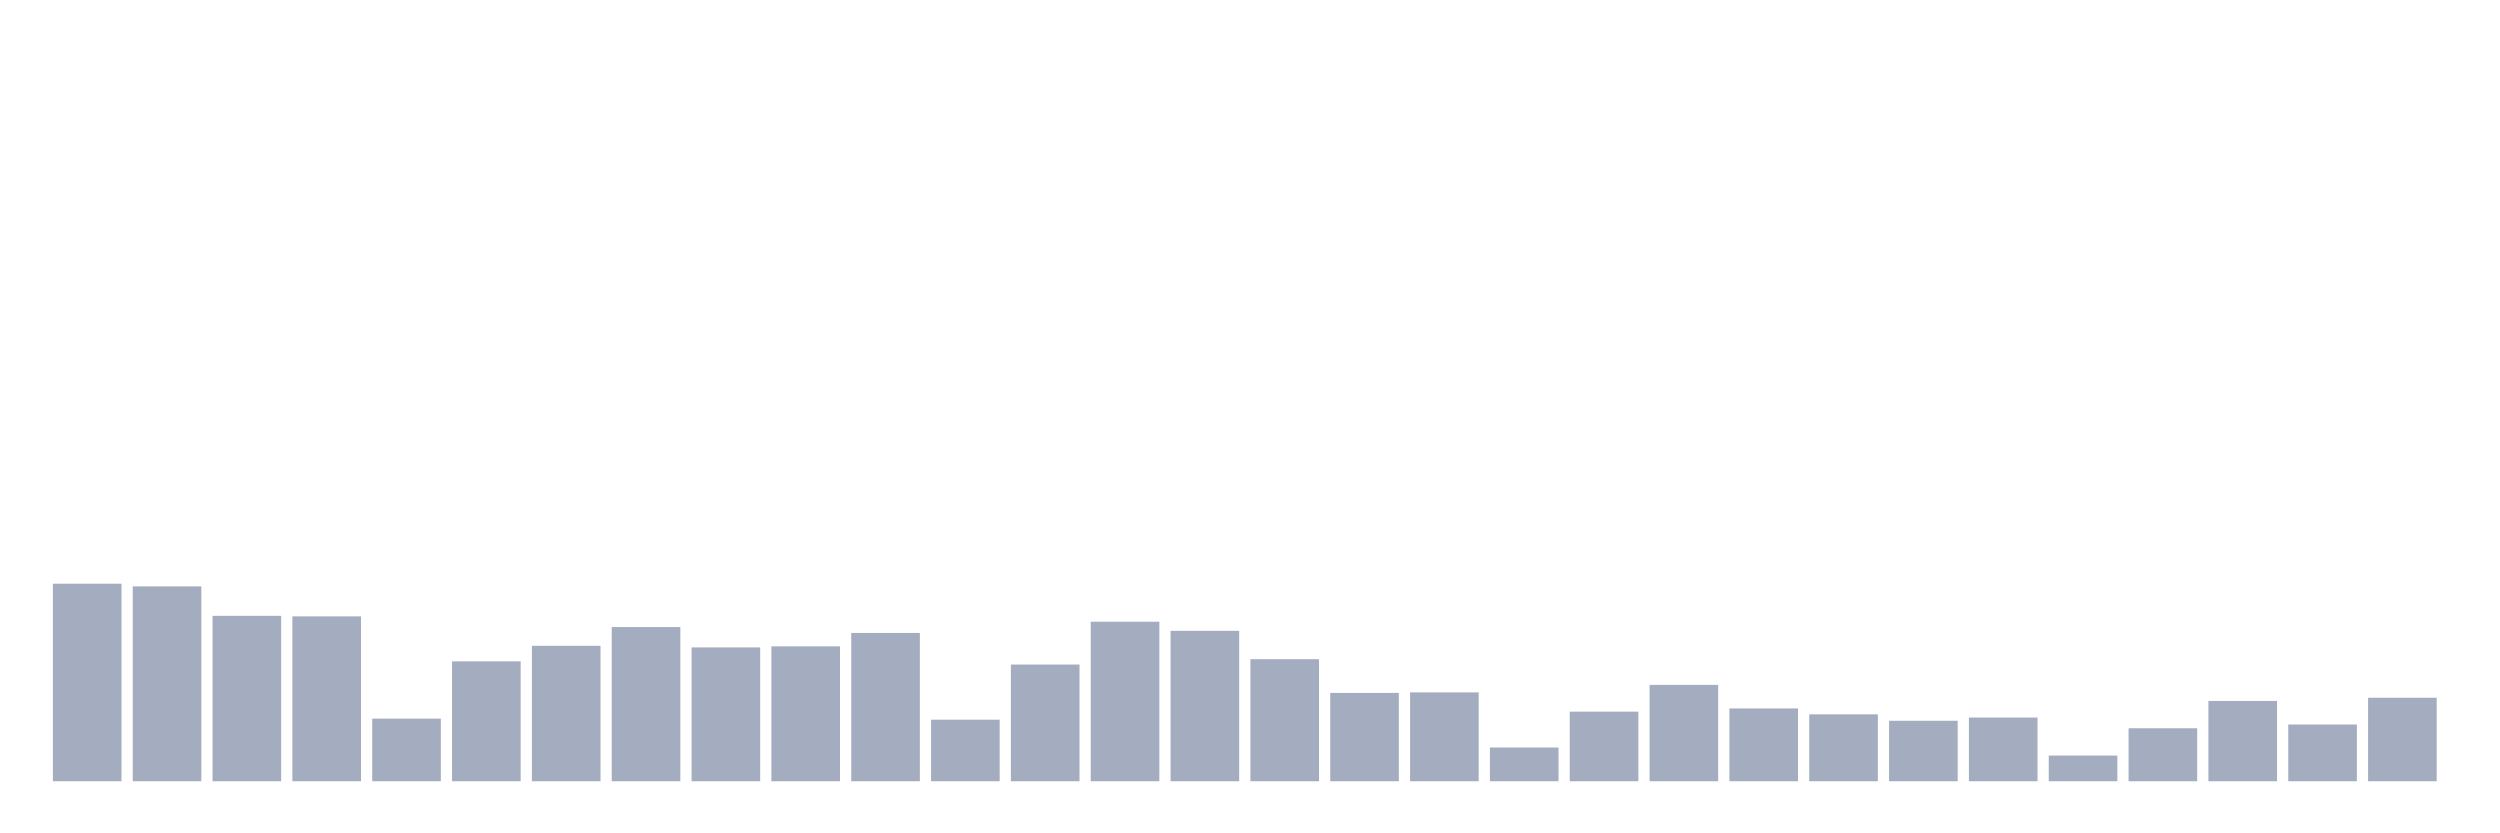 <svg xmlns="http://www.w3.org/2000/svg" viewBox="0 0 480 160"><g transform="translate(10,10)"><rect class="bar" x="0.153" width="13.175" y="102.07" height="37.93" fill="rgb(164,173,192)"></rect><rect class="bar" x="15.482" width="13.175" y="102.584" height="37.416" fill="rgb(164,173,192)"></rect><rect class="bar" x="30.81" width="13.175" y="108.238" height="31.762" fill="rgb(164,173,192)"></rect><rect class="bar" x="46.138" width="13.175" y="108.341" height="31.659" fill="rgb(164,173,192)"></rect><rect class="bar" x="61.466" width="13.175" y="127.974" height="12.026" fill="rgb(164,173,192)"></rect><rect class="bar" x="76.794" width="13.175" y="116.975" height="23.025" fill="rgb(164,173,192)"></rect><rect class="bar" x="92.123" width="13.175" y="113.994" height="26.006" fill="rgb(164,173,192)"></rect><rect class="bar" x="107.451" width="13.175" y="110.396" height="29.604" fill="rgb(164,173,192)"></rect><rect class="bar" x="122.779" width="13.175" y="114.302" height="25.698" fill="rgb(164,173,192)"></rect><rect class="bar" x="138.107" width="13.175" y="114.097" height="25.903" fill="rgb(164,173,192)"></rect><rect class="bar" x="153.436" width="13.175" y="111.527" height="28.473" fill="rgb(164,173,192)"></rect><rect class="bar" x="168.764" width="13.175" y="128.179" height="11.821" fill="rgb(164,173,192)"></rect><rect class="bar" x="184.092" width="13.175" y="117.592" height="22.408" fill="rgb(164,173,192)"></rect><rect class="bar" x="199.42" width="13.175" y="109.369" height="30.631" fill="rgb(164,173,192)"></rect><rect class="bar" x="214.748" width="13.175" y="111.116" height="28.884" fill="rgb(164,173,192)"></rect><rect class="bar" x="230.077" width="13.175" y="116.564" height="23.436" fill="rgb(164,173,192)"></rect><rect class="bar" x="245.405" width="13.175" y="123.04" height="16.96" fill="rgb(164,173,192)"></rect><rect class="bar" x="260.733" width="13.175" y="122.937" height="17.063" fill="rgb(164,173,192)"></rect><rect class="bar" x="276.061" width="13.175" y="133.524" height="6.476" fill="rgb(164,173,192)"></rect><rect class="bar" x="291.39" width="13.175" y="126.637" height="13.363" fill="rgb(164,173,192)"></rect><rect class="bar" x="306.718" width="13.175" y="121.498" height="18.502" fill="rgb(164,173,192)"></rect><rect class="bar" x="322.046" width="13.175" y="126.021" height="13.979" fill="rgb(164,173,192)"></rect><rect class="bar" x="337.374" width="13.175" y="127.151" height="12.849" fill="rgb(164,173,192)"></rect><rect class="bar" x="352.702" width="13.175" y="128.385" height="11.615" fill="rgb(164,173,192)"></rect><rect class="bar" x="368.031" width="13.175" y="127.768" height="12.232" fill="rgb(164,173,192)"></rect><rect class="bar" x="383.359" width="13.175" y="135.066" height="4.934" fill="rgb(164,173,192)"></rect><rect class="bar" x="398.687" width="13.175" y="129.824" height="10.176" fill="rgb(164,173,192)"></rect><rect class="bar" x="414.015" width="13.175" y="124.581" height="15.419" fill="rgb(164,173,192)"></rect><rect class="bar" x="429.344" width="13.175" y="129.104" height="10.896" fill="rgb(164,173,192)"></rect><rect class="bar" x="444.672" width="13.175" y="123.965" height="16.035" fill="rgb(164,173,192)"></rect></g></svg>